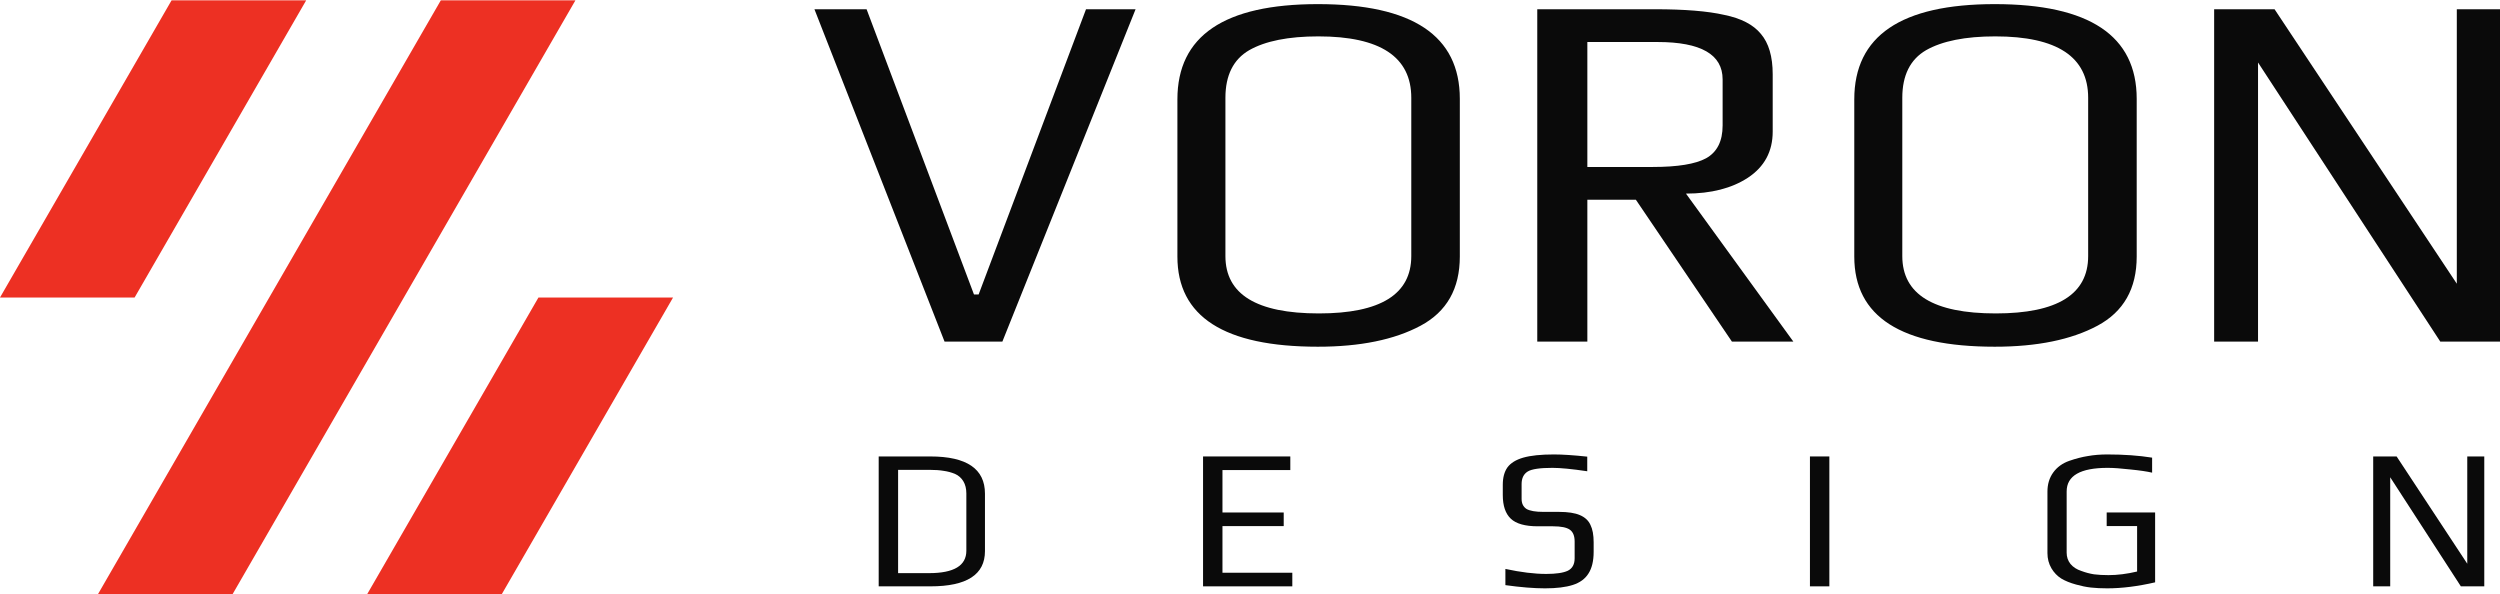 <?xml version="1.0" encoding="UTF-8" standalone="no"?>
<!-- Created with Inkscape (http://www.inkscape.org/) -->

<svg
   width="391.977mm"
   height="93.198mm"
   viewBox="0 0 391.977 93.198"
   version="1.1"
   id="svg29783"
   inkscape:export-filename="Voron_Design_Stripes.svg"
   inkscape:export-xdpi="96"
   inkscape:export-ydpi="96"
   xmlns:inkscape="http://www.inkscape.org/namespaces/inkscape"
   xmlns:sodipodi="http://sodipodi.sourceforge.net/DTD/sodipodi-0.dtd"
   xmlns="http://www.w3.org/2000/svg"
   xmlns:svg="http://www.w3.org/2000/svg">
  <sodipodi:namedview
     id="namedview29785"
     pagecolor="#ffffff"
     bordercolor="#000000"
     borderopacity="0.25"
     inkscape:showpageshadow="2"
     inkscape:pageopacity="0.0"
     inkscape:pagecheckerboard="0"
     inkscape:deskcolor="#d1d1d1"
     inkscape:document-units="mm"
     showgrid="false" />
  <defs
     id="defs29780">
    <rect
       x="191.307"
       y="255.69"
       width="283.282"
       height="97.493"
       id="rect28128" />
    <rect
       x="196.05"
       y="594.765"
       width="748.534"
       height="341.241"
       id="rect28130" />
  </defs>
  <g
     inkscape:label="Layer 1"
     inkscape:groupmode="layer"
     id="layer1"
     transform="translate(-31.493,-101.901)">
    <g
       id="g25038-6"
       style="display:inline;fill:#ed3023;fill-opacity:1;stroke:#000000;stroke-opacity:1"
       transform="matrix(3.869,0,0,3.869,279.985,-4327.457)"
       inkscape:label="Stripe_Logo"
       inkscape:export-filename="Voron_Design_Stripes.svg"
       inkscape:export-xdpi="96"
       inkscape:export-ydpi="96">
      <path
         d="m -42.406,1156.89 h 5.455 l -6.954,12.044 h -5.455 z"
         style="display:inline;fill:#ed3023;fill-opacity:1;stroke:none;stroke-opacity:1"
         id="path25032-0" />
      <path
         d="m -64.227,1156.89 6.954,-12.044 h 5.455 l -6.954,12.044 z"
         style="display:inline;fill:#ed3023;fill-opacity:1;stroke:none;stroke-opacity:1"
         id="path25034-7" />
      <path
         d="m -40.907,1144.846 -13.908,24.089 h -5.455 l 13.908,-24.089 z"
         style="display:inline;fill:#ed3023;fill-opacity:1;stroke:none;stroke-opacity:1"
         id="path25036-6" />
    </g>
    <g
       aria-label="VORON"
       transform="matrix(6.746,0,0,6.691,-1132.582,-1630.422)"
       id="text28122"
       style="white-space:pre;shape-inside:url(#rect28128);display:inline;fill:#d50032;fill-rule:evenodd;stroke-width:5;stroke-linecap:round;paint-order:stroke markers fill">
      <path
         d="m 191.487,259.12 h 1.212 l 2.496,6.684 h 0.108 l 2.496,-6.684 h 1.152 l -3.096,7.788 h -1.344 z"
         style="font-family:Play;-inkscape-font-specification:Play;fill:#0a0a0a"
         id="path30192" />
      <path
         d="m 203.187,267.028 q -3.264,0 -3.264,-2.112 v -3.684 q 0,-2.232 3.264,-2.232 3.3,0 3.3,2.22 v 3.696 q 0,1.128 -0.912,1.62 -0.912,0.492 -2.388,0.492 z m 0.024,-0.78 q 2.148,0 2.148,-1.344 v -3.708 q 0,-1.44 -2.16,-1.44 -1.044,0 -1.608,0.324 -0.552,0.324 -0.552,1.116 v 3.708 q 0,1.344 2.172,1.344 z"
         style="font-family:Play;-inkscape-font-specification:Play;fill:#0a0a0a"
         id="path30194" />
      <path
         d="m 208.287,259.12 h 2.736 q 1.032,0 1.608,0.132 0.588,0.12 0.852,0.444 0.276,0.324 0.276,0.948 v 1.344 q 0,0.696 -0.576,1.08 -0.564,0.372 -1.44,0.372 l 2.496,3.468 h -1.428 l -2.232,-3.324 h -1.128 v 3.324 h -1.164 z m 2.688,3.696 q 0.864,0 1.236,-0.204 0.384,-0.216 0.384,-0.768 v -1.08 q 0,-0.876 -1.512,-0.876 h -1.632 v 2.928 z"
         style="font-family:Play;-inkscape-font-specification:Play;fill:#0a0a0a"
         id="path30196" />
      <path
         d="m 218.919,267.028 q -3.264,0 -3.264,-2.112 v -3.684 q 0,-2.232 3.264,-2.232 3.3,0 3.3,2.22 v 3.696 q 0,1.128 -0.912,1.62 -0.912,0.492 -2.388,0.492 z m 0.024,-0.78 q 2.148,0 2.148,-1.344 v -3.708 q 0,-1.44 -2.16,-1.44 -1.044,0 -1.608,0.324 -0.552,0.324 -0.552,1.116 v 3.708 q 0,1.344 2.172,1.344 z"
         style="font-family:Play;-inkscape-font-specification:Play;fill:#0a0a0a"
         id="path30198" />
      <path
         d="m 224.019,259.12 h 1.404 l 4.236,6.432 v -6.432 h 1.02 v 7.788 h -1.404 l -4.236,-6.54 v 6.54 h -1.02 z"
         style="font-family:Play;-inkscape-font-specification:Play;fill:#0a0a0a"
         id="path30200" />
    </g>
    <g
       aria-label="DESIGN"
       transform="matrix(0.523,0,0,0.523,64.093,-146.564)"
       id="text28126"
       style="font-size:60px;font-family:Play;-inkscape-font-specification:Play;letter-spacing:56.5px;white-space:pre;shape-inside:url(#rect28130);display:inline;fill:#0a0a0a;fill-rule:evenodd;stroke-width:5;stroke-linecap:round;paint-order:stroke markers fill">
      <path
         d="m 201.091,611.917 h 15.48 q 16.38,0 16.38,11.16 v 17.22 q 0,10.56 -16.32,10.56 h -15.54 z m 15.12,34.98 q 11.16,0 11.16,-6.72 v -17.16 q 0,-2.16 -0.9,-3.66 -0.9,-1.5 -2.52,-2.22 -1.62,-0.66 -3.36,-0.9 -1.74,-0.3 -4.08,-0.3 h -9.6 v 30.96 z"
         id="path30203" />
      <path
         d="m 298.331,611.917 h 26.16 v 4.08 h -20.34 v 12.72 h 18.36 v 4.08 h -18.36 v 13.98 h 20.94 v 4.08 h -26.76 z"
         id="path30205" />
      <path
         d="m 400.851,651.457 q -4.98,0 -11.88,-0.96 v -4.86 q 6.96,1.5 12.24,1.5 4.44,0 6.48,-0.96 2.04,-1.02 2.04,-3.72 v -5.04 q 0,-2.52 -1.44,-3.54 -1.44,-1.02 -5.04,-1.02 h -4.56 q -5.7,0 -8.1,-2.28 -2.4,-2.28 -2.4,-7.08 v -3.12 q 0,-3.18 1.38,-5.16 1.44,-1.98 4.74,-2.94 3.36,-0.96 9.18,-0.96 3.9,0 10.02,0.66 v 4.38 q -6.84,-1.02 -10.44,-1.02 -5.58,0 -7.38,1.08 -1.86,1.14 -1.86,3.78 v 4.44 q 0,2.04 1.44,3 1.5,0.9 5.1,0.9 h 4.68 q 4.02,0 6.24,0.96 2.28,0.96 3.18,2.94 0.96,1.92 0.96,5.22 v 2.82 q 0,4.14 -1.56,6.54 -1.5,2.4 -4.68,3.42 -3.18,1.02 -8.34,1.02 z"
         id="path30207" />
      <path
         d="m 480.271,611.917 h 5.82 v 38.94 h -5.82 z"
         id="path30209" />
      <path
         d="m 569.411,651.457 q -2.76,0 -4.92,-0.24 -2.1,-0.24 -4.44,-0.9 -2.64,-0.72 -4.44,-1.8 -1.8,-1.14 -2.94,-3.06 -1.2,-2.04 -1.2,-4.56 v -18.42 q 0,-3.36 1.74,-5.76 1.74,-2.4 4.8,-3.48 2.94,-1.02 5.58,-1.44 2.7,-0.48 5.82,-0.48 7.44,0 13.44,0.96 v 4.5 q -2.28,-0.54 -6.54,-0.96 -4.2,-0.48 -6.78,-0.48 -12.3,0 -12.3,7.08 v 18.36 q 0,1.92 1.14,3.36 1.2,1.44 3.24,2.1 1.92,0.72 3.84,1.02 1.92,0.24 4.32,0.24 4.02,0 8.58,-1.08 v -13.62 h -9.12 v -4.08 h 14.52 v 20.94 q -7.8,1.8 -14.34,1.8 z"
         id="path30211" />
      <path
         d="m 649.131,611.917 h 7.02 l 21.18,32.16 v -32.16 h 5.1 v 38.94 h -7.02 l -21.18,-32.7 v 32.7 h -5.1 z"
         id="path30213" />
    </g>
  </g>
</svg>
